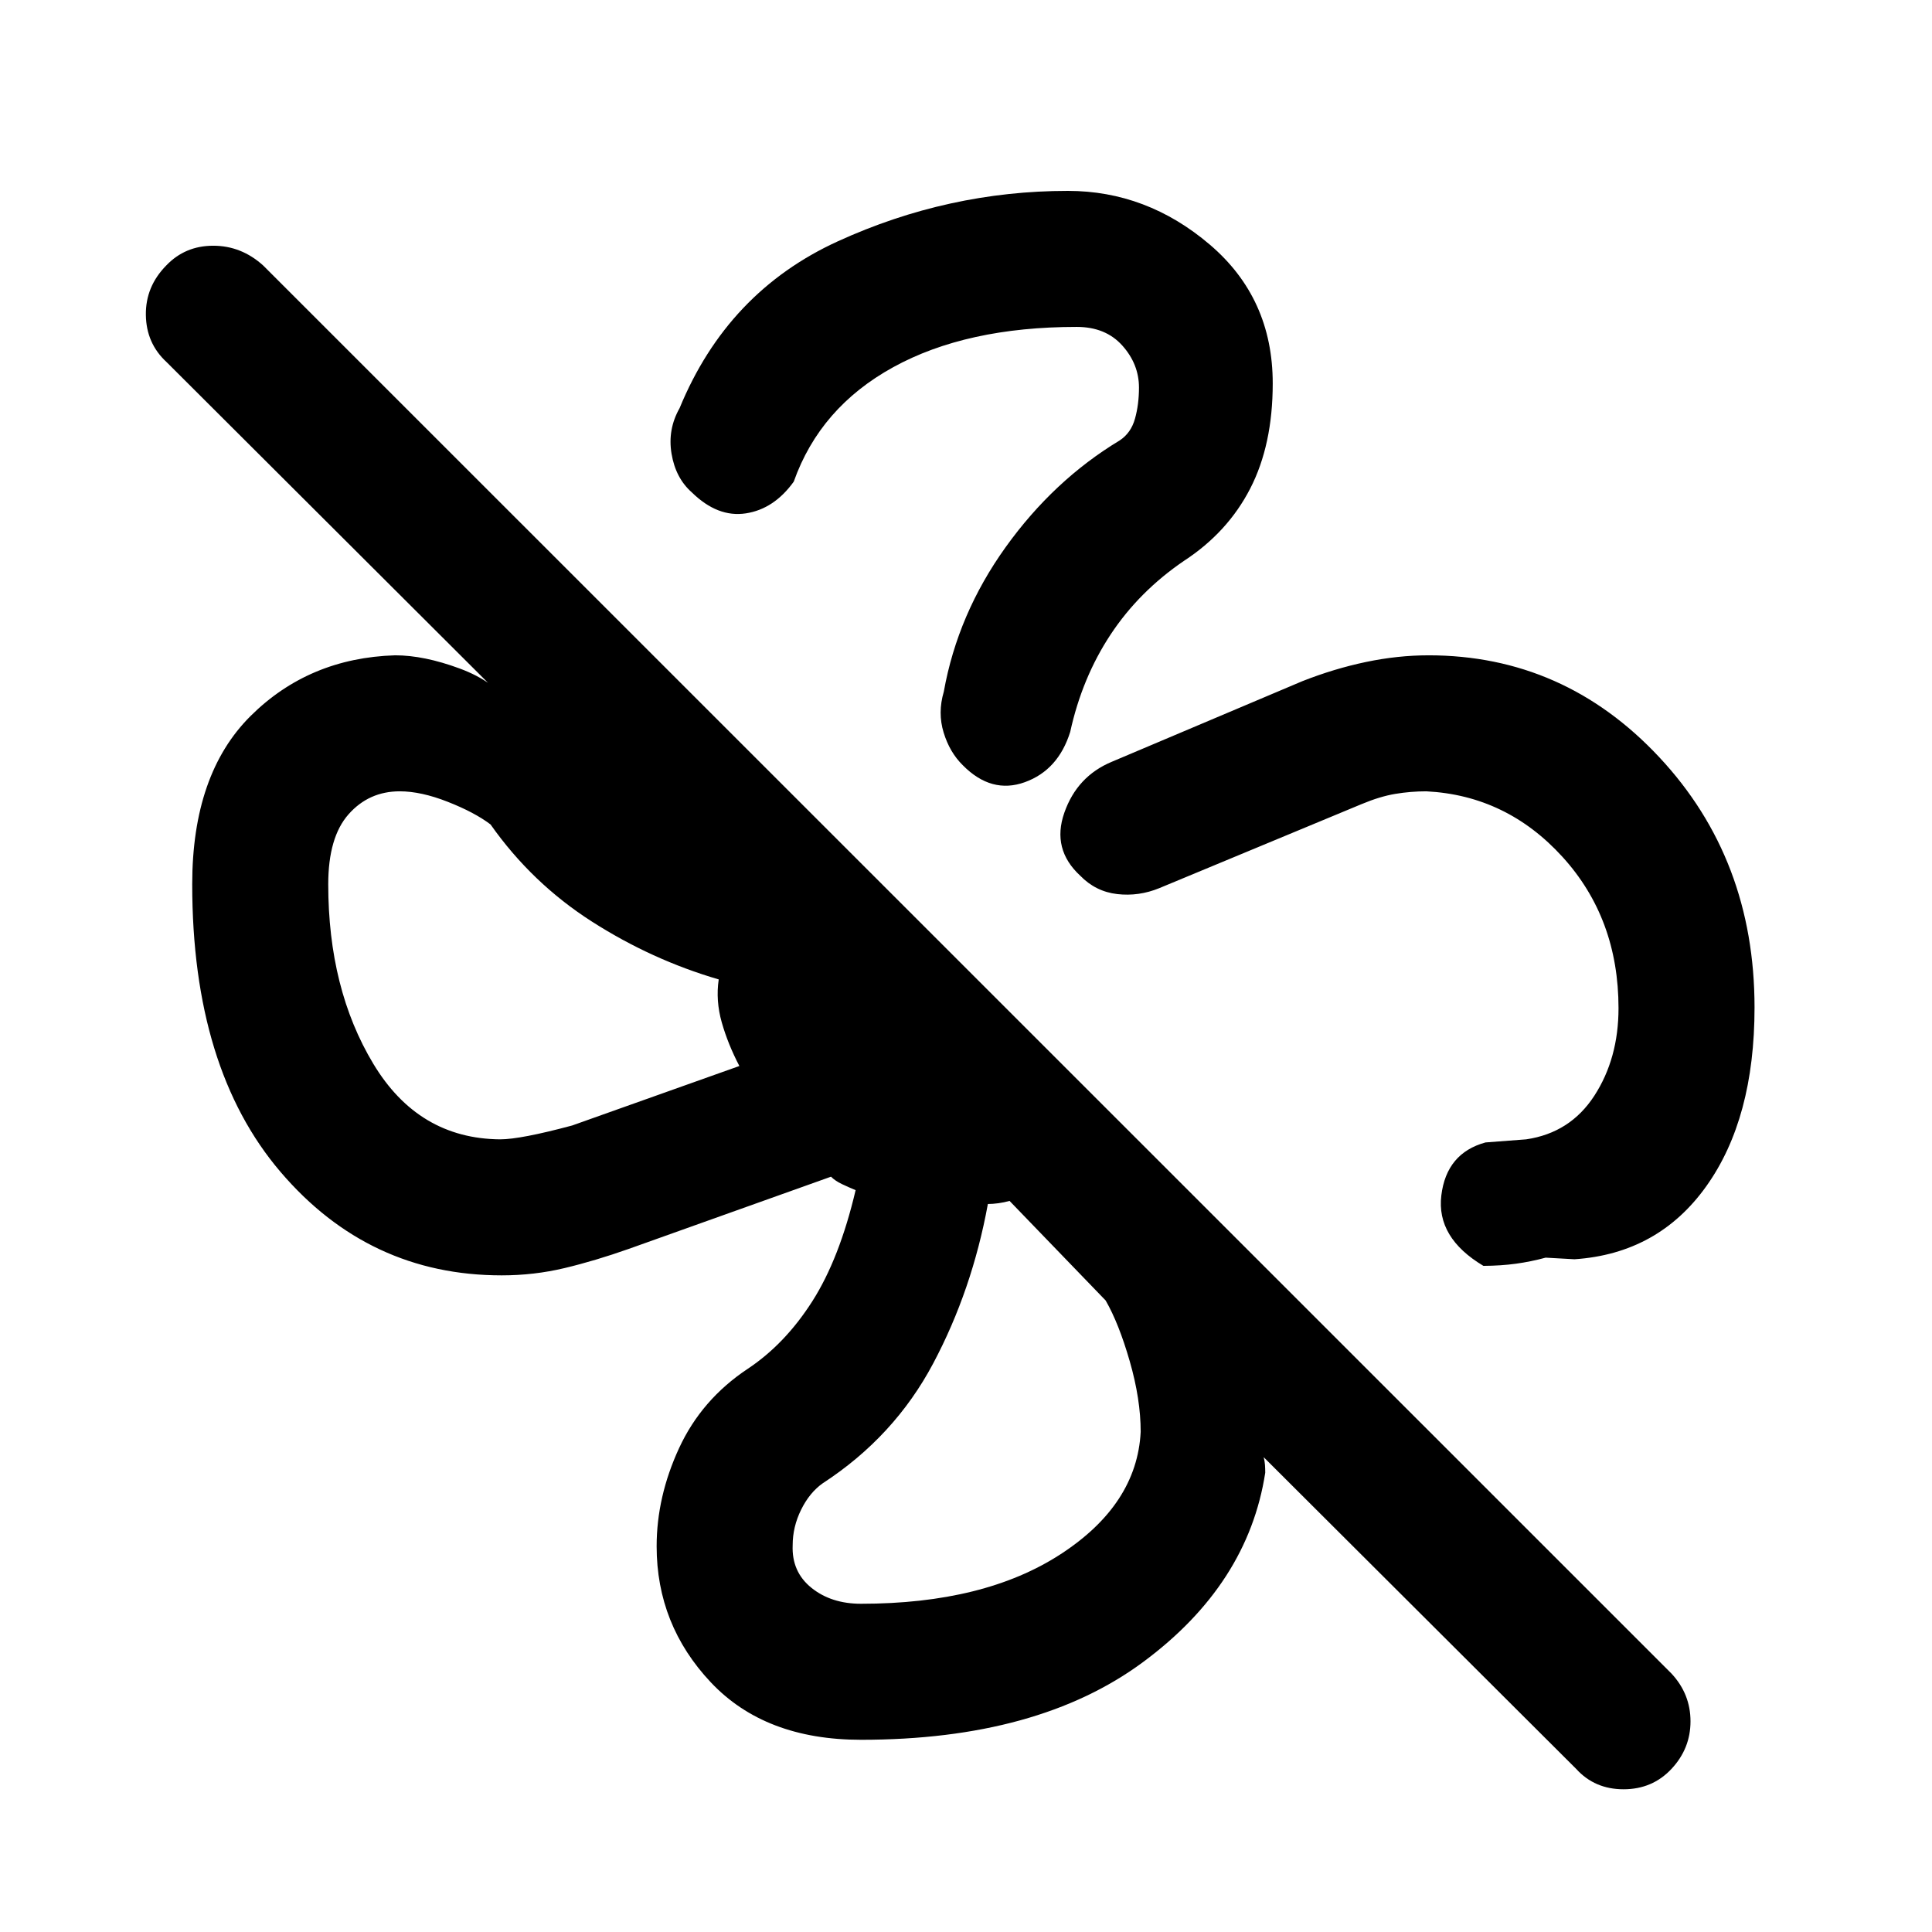 <svg xmlns="http://www.w3.org/2000/svg" height="40" viewBox="0 -960 960 960" width="40"><path d="M632.41-769.49q0 30.52-11.19 52.26-11.2 21.74-32.84 35.87-22.38 15.23-36.55 36.69-14.16 21.47-20.04 48.31-5.93 19.02-22.55 25.02-16.62 6.01-30.86-8.45-6.48-6.36-9.49-16.2-3.02-9.83.08-20.32 6.9-38.57 30.73-71.81 23.84-33.24 56.63-53.01 5.67-3.74 7.64-10.84 1.98-7.1 1.98-15.46 0-11.62-8.29-20.88-8.29-9.25-22.63-9.25-54.8 0-91.18 20.01-36.39 20.01-49.44 56.88-9.8 13.62-23.81 15.76-14.01 2.14-26.83-10.42-8.06-7.11-10.08-19.2-2.02-12.08 4-22.67 23.8-57.85 78.64-82.9 54.85-25.05 114.31-25.05 39.13 0 70.45 26.65 31.32 26.66 31.32 69.01Zm77.36 135.11q67.38 0 114.72 50.64 47.33 50.64 47.33 124.35 0 55.16-23.91 88.74-23.91 33.57-65.55 36.37l-14.34-.8q-7.36 2-14.76 3.01-7.42 1.02-16.16 1.07-23.46-14-20.91-35 2.55-21 21.94-26.33l20.23-1.54q21.9-3.21 33.88-21.71 11.99-18.51 11.99-43.47 0-44.56-27.81-75.14t-67.69-32.61q-7.78 0-15.41 1.27t-16.79 5.1l-100.48 41.74q-10.18 4.18-20.9 2.95-10.72-1.23-18.4-9.14-14.24-13.15-7.89-31.29 6.34-18.14 23.65-25.34l94.64-40.03q15.77-6.21 31.59-9.53 15.81-3.31 31.03-3.31ZM427.85-95.51q-47.78 0-74.67-28.57-26.9-28.57-26.9-67.58 0-24.62 11.15-48.77 11.15-24.15 34.08-39.39 18.59-12.35 32.13-33.6 13.54-21.25 21.51-55.2-3.46-1.43-6.83-3.03-3.36-1.61-5.4-3.66l-100.41 35.85q-16.84 5.95-31.98 9.56-15.14 3.62-31.23 3.62-66.03 0-109.91-51.4-43.88-51.4-43.88-142.93 0-54.78 29-83.61t71.82-30.16q14.35 0 32.06 6.55 17.72 6.55 25.74 18.73L82.77-780.08q-10.1-9.31-10.29-23.41-.2-14.09 10.12-24.59 9.38-9.82 23.35-9.82 13.96 0 24.82 9.82l699.79 699.67q9.44 10.17 9.44 23.72 0 13.56-9.47 23.66-9.46 10.11-23.8 10.11-14.35 0-23.52-10.11l-155.29-154.9q.51 1.93.64 3.85.13 1.92.13 3.85-8.54 55.51-60.72 94.11-52.18 38.61-140.12 38.61ZM248.51-393.87q10.16 0 35.82-6.89l83.06-29.55q-5.67-10.84-8.75-21.66-3.07-10.83-1.51-21.36-33.28-9.72-63.05-28.77-29.77-19.05-50.33-48.23-7.92-6-21.2-11.23-13.29-5.24-23.91-5.24-15.35 0-25.44 11.41-10.1 11.4-10.1 34.78 0 51.99 22.4 89.2t63.01 37.54ZM427.85-163.1q61.32 0 99.21-24.66 37.89-24.65 39.74-60.75 0-16.23-5.43-35.07-5.42-18.83-11.98-30.22l-47.75-49.48q-2.69.77-5.51 1.15-2.82.39-5.26.39-7.83 42.79-27.16 79.2-19.32 36.41-54.92 59.59-6.5 4.59-10.71 13.1-4.21 8.51-4.21 17.72-.51 13.18 9.32 21.1 9.82 7.93 24.66 7.93ZM265.95-480Zm212.87 217.2Zm-67.36-384.87Zm211.69 211.93Z"/></svg>